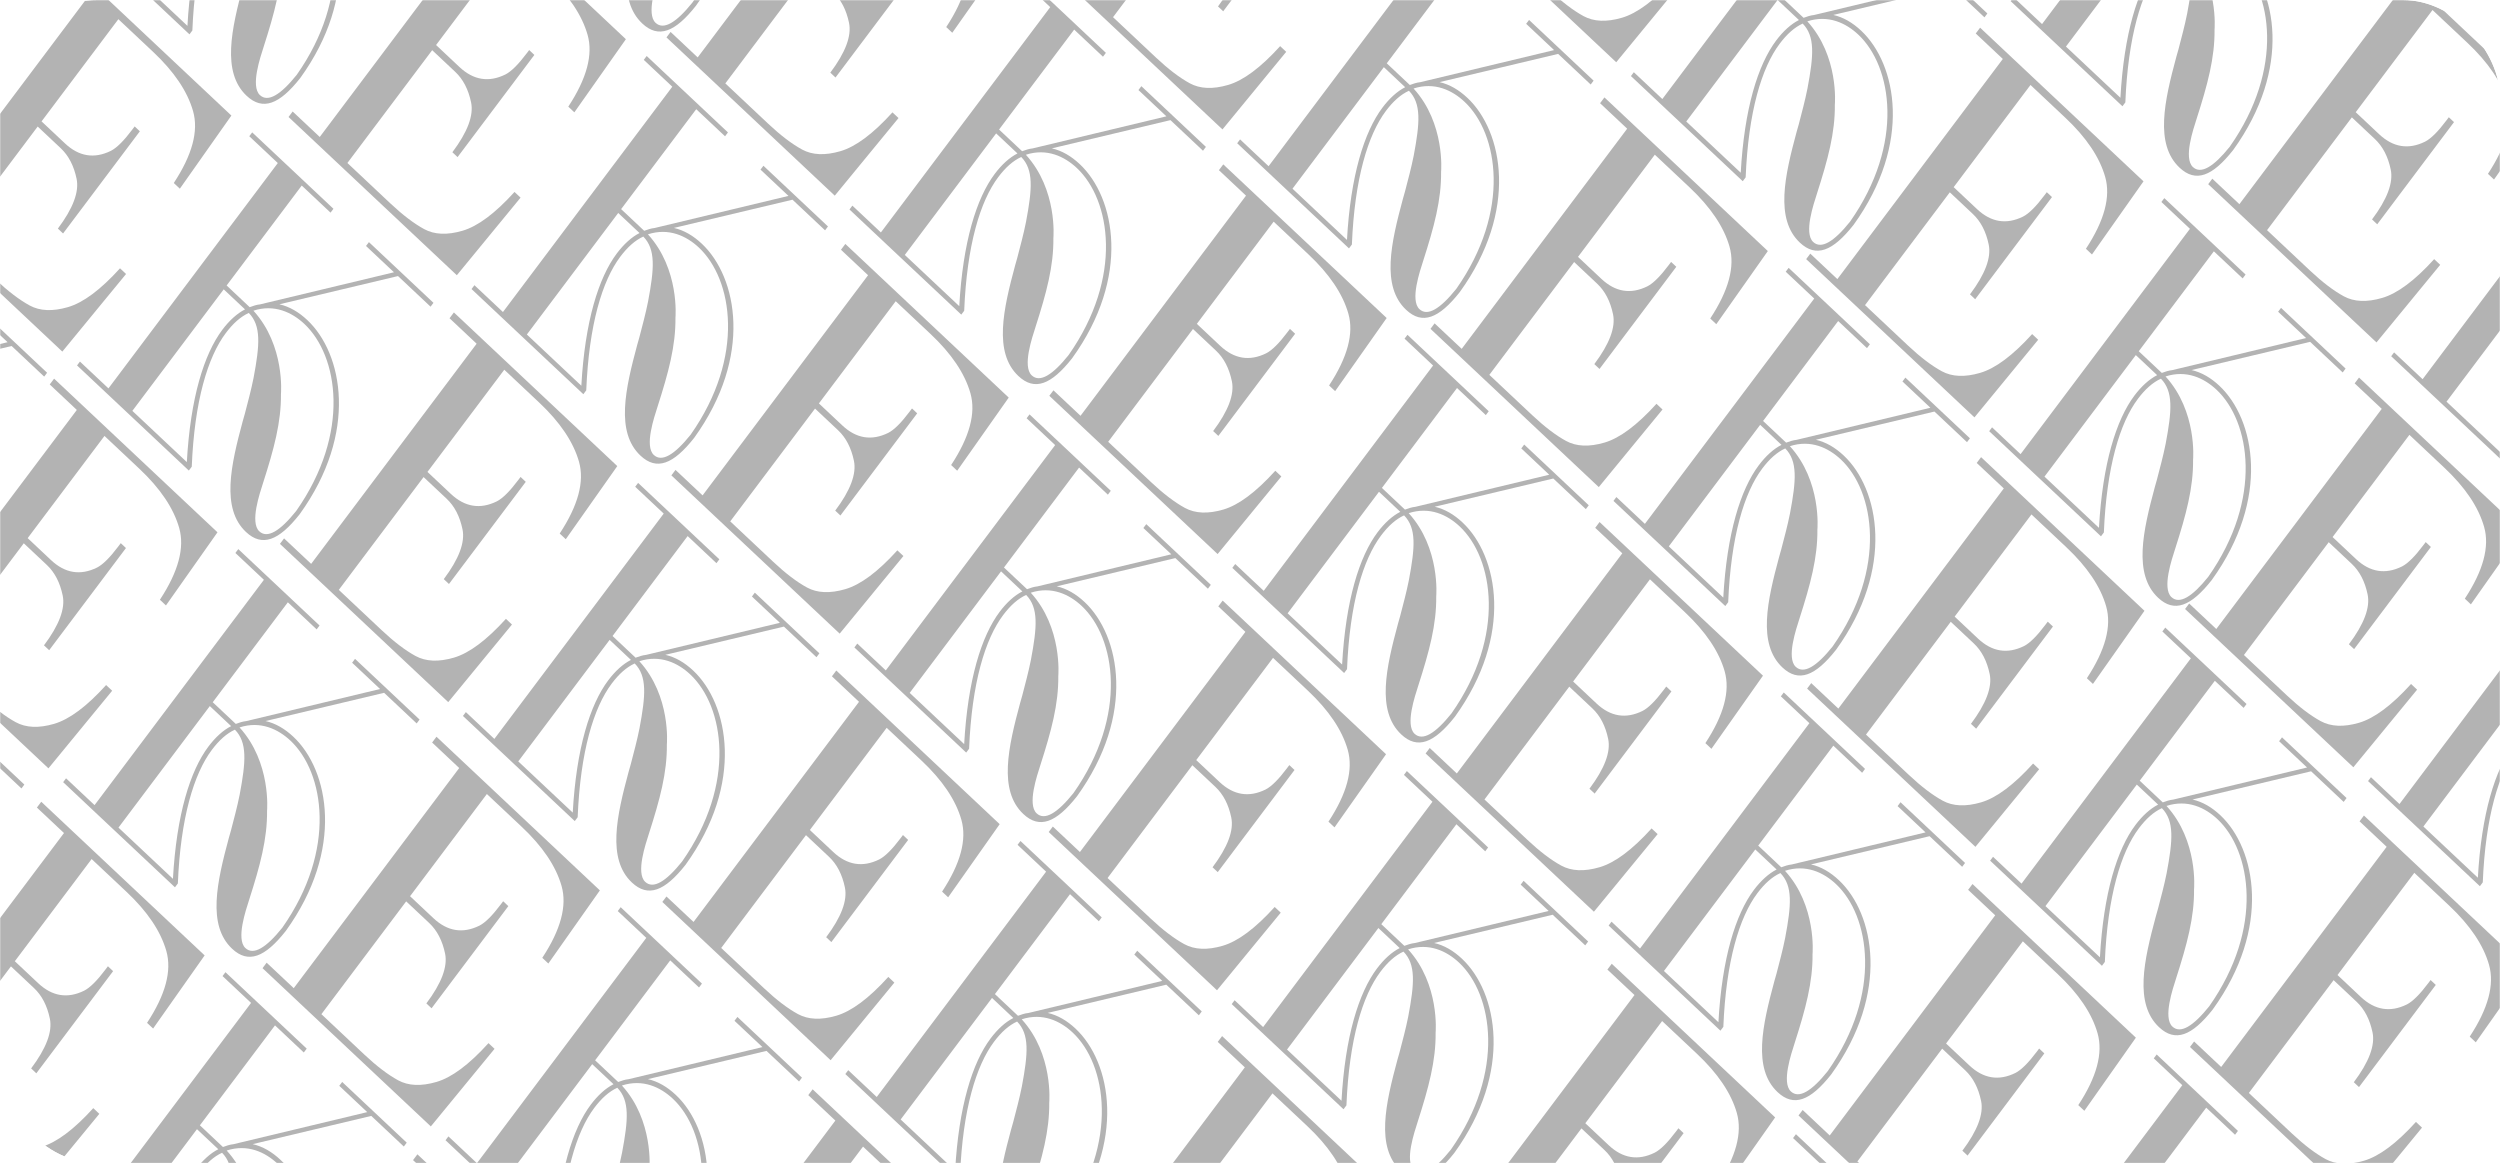 <svg width="1440" height="670" viewBox="0 0 1440 670" fill="none" xmlns="http://www.w3.org/2000/svg">
<g clip-path="url(#clip0_410_1075)">
<mask id="mask0_410_1075" style="mask-type:luminance" maskUnits="userSpaceOnUse" x="0" y="0" width="1440" height="670">
<path d="M1440 0H0V670H1440V0Z" fill="white"/>
</mask>
<g mask="url(#mask0_410_1075)">
<path d="M46.387 -43.014L62.819 -27.561L160.363 -157.345L143.931 -172.797L145.605 -175.026L192.415 -131.01L190.74 -128.781L174.145 -144.389L130.888 -86.831L144.167 -74.342C146.113 -75.046 148.058 -75.749 150.201 -75.961L227.27 -94.439L211.17 -109.58L212.845 -111.809L250.029 -76.845L248.354 -74.616L229.599 -92.254L161.288 -75.998C167.084 -74.666 172.408 -71.565 177.387 -66.884C197.8 -47.683 206.874 -2.079 172.955 44.933C160.898 60.217 151.335 63.897 142.036 55.155C127.594 41.577 133.357 16.574 140.175 -8.709L141.382 -12.955C143.158 -19.841 144.963 -26.384 146.4 -33.588C150.004 -52.701 150.85 -63.634 143.66 -71.024C138.901 -68.838 134.581 -64.978 130.397 -59.406C120.072 -45.666 112.335 -20.302 110.801 17.551L109.127 19.78L44.723 -40.785L46.398 -43.014H46.387ZM76.595 -14.605L107.965 14.893C110.023 -22.145 117.923 -47.359 128.389 -61.286C132.438 -66.672 136.893 -70.719 141.483 -73.059L129.201 -84.609L76.589 -14.611L76.595 -14.605ZM162.178 -24.442C162.365 -8.105 158.169 7.279 151.848 27.002C149.993 32.861 144.207 49.608 149.688 54.757C154.335 59.127 161.682 54.626 170.947 43.059C202.554 -2.004 195.116 -46.394 175.695 -64.655C168.556 -71.366 158.333 -76.228 146.322 -72.312C164.654 -52.222 162.184 -24.436 162.184 -24.436L162.178 -24.442Z" fill="black" fill-opacity="0.3"/>
<path d="M-171.303 2.82L-154.87 18.273L-57.326 -111.511L-73.758 -126.964L-72.084 -129.192L-25.274 -85.176L-26.949 -82.947L-43.545 -98.555L-86.802 -40.997L-73.522 -28.508C-71.576 -29.212 -69.631 -29.915 -67.488 -30.127L9.581 -48.605L-6.519 -63.746L-4.844 -65.975L32.34 -31.011L30.665 -28.782L11.91 -46.42L-56.402 -30.164C-50.605 -28.832 -45.282 -25.731 -40.302 -21.05C-19.889 -1.849 -10.816 43.755 -44.734 90.766C-56.791 106.051 -66.355 109.73 -75.653 100.989C-90.095 87.411 -84.332 62.408 -77.514 37.125L-76.307 32.879C-74.531 25.993 -72.727 19.45 -71.289 12.246C-67.685 -6.867 -66.839 -17.8 -74.029 -25.19C-78.788 -23.005 -83.108 -19.145 -87.292 -13.572C-97.617 0.168 -105.354 25.532 -106.888 63.385L-108.563 65.614L-172.966 5.049L-171.291 2.82H-171.303ZM-141.094 31.229L-109.724 60.727C-107.666 23.689 -99.766 -1.525 -89.3 -15.453C-85.251 -20.838 -80.796 -24.885 -76.206 -27.226L-88.488 -38.775L-141.1 31.223L-141.094 31.229ZM-55.511 21.392C-55.325 37.728 -59.52 53.113 -65.841 72.836C-67.697 78.695 -73.482 95.442 -68.001 100.591C-63.355 104.961 -56.007 100.46 -46.742 88.892C-15.135 43.83 -22.573 -0.56 -41.994 -18.821C-49.133 -25.532 -59.356 -30.395 -71.368 -26.479C-53.035 -6.388 -55.505 21.398 -55.505 21.398L-55.511 21.392Z" fill="black" fill-opacity="0.3"/>
<path d="M103.589 108.685L100.104 105.41C110.751 89.229 114.456 75.445 111.219 64.052C107.976 52.658 100.324 41.29 88.262 29.947L68.176 11.057L23.938 69.916L37.381 82.561C45.456 90.157 54.293 91.595 63.879 86.882C67.234 85.182 71.334 81.111 76.167 74.673L77.565 72.818L80.554 75.626L36.321 134.479L33.333 131.671C42.073 120.041 45.671 110.478 44.12 102.994C42.564 95.511 39.519 89.64 34.985 85.375L21.705 72.886L-27.135 137.865L-2.402 161.125C4.681 167.78 11.165 172.724 17.064 175.943C22.951 179.161 30.316 179.479 39.146 176.901C47.977 174.324 57.964 166.872 69.124 154.544L72.608 157.825L35.898 202.521L-61.037 111.368L-58.663 108.212L-43.059 122.886L52.252 -3.922L36.648 -18.596L39.158 -21.939L133.273 66.561L103.595 108.685H103.589Z" fill="black" fill-opacity="0.3"/>
<path d="M46.037 208.255L62.469 223.707L160.013 93.924L143.581 78.471L145.256 76.242L192.065 120.259L190.391 122.488L173.795 106.88L130.538 164.437L143.818 176.926C145.763 176.223 147.709 175.519 149.852 175.308L226.92 156.829L210.821 141.688L212.496 139.459L249.679 174.424L248.005 176.653L229.249 159.015L160.938 175.27C166.735 176.603 172.058 179.703 177.037 184.385C197.451 203.585 206.524 249.19 172.605 296.201C160.549 311.486 150.985 315.165 141.686 306.424C127.245 292.845 133.008 267.842 139.825 242.559L141.032 238.313C142.808 231.427 144.613 224.884 146.051 217.681C149.654 198.567 150.5 187.635 143.31 180.245C138.551 182.43 134.231 186.29 130.047 191.862C119.722 205.603 111.985 230.967 110.452 268.82L108.777 271.049L44.373 210.484L46.048 208.255H46.037ZM76.245 236.663L107.615 266.161C109.674 229.124 117.574 203.909 128.04 189.982C132.089 184.597 136.543 180.55 141.134 178.209L128.852 166.66L76.24 236.657L76.245 236.663ZM161.829 226.827C162.015 243.163 157.82 258.547 151.498 278.271C149.643 284.129 143.857 300.877 149.338 306.025C153.985 310.396 161.333 305.895 170.598 294.327C202.204 249.265 194.767 204.874 175.346 186.614C168.207 179.902 157.983 175.04 145.972 178.956C164.304 199.047 161.835 226.833 161.835 226.833L161.829 226.827Z" fill="black" fill-opacity="0.3"/>
<path d="M-176.519 248.535L-160.086 263.988L-62.542 134.204L-78.975 118.751L-77.3 116.522L-30.49 160.539L-32.165 162.768L-48.761 147.16L-92.018 204.718L-78.738 217.207C-76.792 216.503 -74.847 215.8 -72.704 215.588L4.365 197.11L-11.735 181.968L-10.06 179.74L27.124 214.704L25.449 216.933L6.694 199.295L-61.618 215.551C-55.821 216.883 -50.498 219.983 -45.518 224.665C-25.105 243.866 -16.032 289.47 -49.95 336.481C-62.007 351.766 -71.57 355.445 -80.869 346.704C-95.311 333.126 -89.548 308.123 -82.73 282.839L-81.523 278.594C-79.747 271.708 -77.943 265.164 -76.505 257.961C-72.901 238.848 -72.055 227.915 -79.245 220.525C-84.005 222.71 -88.324 226.57 -92.508 232.143C-102.833 245.883 -110.57 271.247 -112.104 309.1L-113.779 311.329L-178.182 250.764L-176.507 248.535H-176.519ZM-146.31 276.944L-114.94 306.442C-112.882 269.404 -104.982 244.19 -94.516 230.262C-90.467 224.877 -86.012 220.83 -81.422 218.489L-93.704 206.94L-146.316 276.937L-146.31 276.944ZM-60.721 267.107C-60.535 283.443 -64.731 298.828 -71.052 318.551C-72.907 324.41 -78.693 341.157 -73.212 346.306C-68.565 350.676 -61.217 346.175 -51.952 334.607C-20.346 289.545 -27.784 245.155 -47.204 226.894C-54.343 220.183 -64.567 215.32 -76.578 219.236C-58.245 239.327 -60.715 267.113 -60.715 267.113L-60.721 267.107Z" fill="black" fill-opacity="0.3"/>
<path d="M548.514 18.864L545.029 15.59C555.676 -0.591 559.381 -14.375 556.144 -25.768C552.901 -37.162 545.249 -48.53 533.187 -59.874L513.101 -78.763L468.863 -19.904L482.306 -7.259C490.381 0.336 499.218 1.775 508.804 -2.938C512.159 -4.638 516.259 -8.71 521.091 -15.147L522.49 -17.003L525.479 -14.195L481.246 44.658L478.257 41.85C486.998 30.221 490.596 20.658 489.045 13.174C487.489 5.691 484.443 -0.18 479.91 -4.445L466.63 -16.934L417.79 48.045L442.523 71.305C449.606 77.96 456.09 82.903 461.989 86.122C467.876 89.341 475.241 89.659 484.071 87.081C492.902 84.504 502.889 77.051 514.048 64.724L517.533 68.005L480.823 112.7L383.888 21.548L386.262 18.391L401.865 33.066L497.176 -93.742L481.573 -108.417L484.083 -111.76L578.198 -23.259L548.52 18.864H548.514Z" fill="black" fill-opacity="0.3"/>
<path d="M490.962 118.435L507.394 133.887L604.938 4.103L588.506 -11.349L590.181 -13.578L636.991 30.439L635.316 32.667L618.72 17.059L575.463 74.617L588.743 87.106C590.689 86.403 592.634 85.699 594.777 85.487L671.846 67.009L655.746 51.868L657.421 49.639L694.605 84.603L692.93 86.832L674.174 69.194L605.863 85.45C611.66 86.782 616.983 89.883 621.963 94.565C642.376 113.765 651.449 159.37 617.53 206.381C605.474 221.665 595.91 225.345 586.612 216.604C572.17 203.025 577.933 178.022 584.751 152.739L585.957 148.493C587.734 141.607 589.538 135.064 590.976 127.86C594.58 108.747 595.425 97.815 588.236 90.425C583.476 92.61 579.157 96.47 574.973 102.042C564.648 115.782 556.911 141.146 555.377 179L553.702 181.228L489.299 120.663L490.974 118.435H490.962ZM521.171 146.843L552.541 176.341C554.599 139.304 562.499 114.089 572.965 100.162C577.014 94.776 581.469 90.73 586.059 88.389L573.777 76.84L521.165 146.837L521.171 146.843ZM606.754 137.006C606.94 153.343 602.745 168.727 596.424 188.45C594.568 194.309 588.783 211.056 594.264 216.205C598.91 220.576 606.258 216.074 615.523 204.507C647.13 159.444 639.692 115.054 620.271 96.794C613.132 90.082 602.908 85.22 590.897 89.136C609.23 109.227 606.76 137.012 606.76 137.012L606.754 137.006Z" fill="black" fill-opacity="0.3"/>
<path d="M769.034 225.301L765.549 222.026C776.196 205.845 779.9 192.061 776.664 180.668C773.421 169.275 765.769 157.906 753.707 146.563L733.621 127.674L689.383 186.533L702.826 199.178C710.901 206.773 719.738 208.211 729.324 203.498C732.679 201.799 736.779 197.727 741.612 191.289L743.01 189.434L745.999 192.242L701.766 251.095L698.777 248.287C707.518 236.657 711.116 227.094 709.565 219.611C708.008 212.127 704.963 206.256 700.43 201.992L687.15 189.503L638.31 254.482L663.043 277.741C670.125 284.397 676.61 289.34 682.509 292.559C688.396 295.778 695.761 296.095 704.591 293.518C713.422 290.94 723.409 283.488 734.568 271.161L738.053 274.442L701.343 319.137L604.408 227.985L606.782 224.828L622.386 239.502L717.696 112.694L702.093 98.02L704.603 94.677L798.718 183.177L769.04 225.301H769.034Z" fill="black" fill-opacity="0.3"/>
<path d="M711.476 324.865L727.909 340.318L825.453 210.534L809.02 195.081L810.695 192.853L857.505 236.869L855.83 239.098L839.234 223.49L795.977 281.048L809.257 293.537C811.203 292.833 813.148 292.13 815.291 291.918L892.36 273.44L876.26 258.298L877.935 256.07L915.119 291.034L913.444 293.263L894.689 275.625L826.377 291.881C832.174 293.213 837.498 296.314 842.477 300.995C862.89 320.196 871.963 365.8 838.045 412.811C825.988 428.096 816.424 431.775 807.126 423.034C792.684 409.456 798.447 384.453 805.265 359.17L806.472 354.923C808.248 348.038 810.052 341.494 811.49 334.291C815.094 315.178 815.94 304.245 808.75 296.855C803.99 299.04 799.671 302.9 795.487 308.473C785.162 322.213 777.425 347.577 775.891 385.43L774.216 387.659L709.813 327.094L711.488 324.865H711.476ZM741.685 353.274L773.055 382.772C775.113 345.734 783.013 320.52 793.479 306.592C797.528 301.207 801.983 297.16 806.573 294.819L794.291 283.27L741.679 353.267L741.685 353.274ZM827.268 343.443C827.454 359.78 823.259 375.164 816.938 394.887C815.082 400.746 809.297 417.493 814.778 422.642C819.424 427.012 826.772 422.511 836.037 410.944C867.644 365.881 860.206 321.491 840.785 303.23C833.646 296.519 823.423 291.657 811.411 295.573C829.744 315.663 827.274 343.449 827.274 343.449L827.268 343.443Z" fill="black" fill-opacity="0.3"/>
<path d="M330.825 64.7L327.34 61.425C337.987 45.244 341.692 31.46 338.455 20.067C335.212 8.673 327.56 -2.695 315.498 -14.039L295.412 -32.928L251.174 25.931L264.617 38.576C272.692 46.172 281.529 47.61 291.115 42.897C294.47 41.197 298.57 37.125 303.403 30.688L304.801 28.832L307.79 31.64L263.557 90.493L260.568 87.685C269.309 76.055 272.907 66.493 271.356 59.009C269.8 51.526 266.754 45.655 262.221 41.39L248.941 28.901L200.101 93.88L224.834 117.14C231.917 123.795 238.401 128.739 244.3 131.957C250.187 135.176 257.552 135.494 266.382 132.916C275.213 130.339 285.2 122.886 296.359 110.559L299.844 113.84L263.134 158.535L166.199 67.383L168.573 64.226L184.176 78.901L279.487 -47.907L263.884 -62.581L266.394 -65.925L360.509 22.576L330.831 64.7H330.825Z" fill="black" fill-opacity="0.3"/>
<path d="M273.267 164.27L289.7 179.722L387.244 49.938L370.812 34.486L372.486 32.257L419.296 76.274L417.621 78.502L401.025 62.894L357.768 120.452L371.048 132.941C372.994 132.238 374.939 131.534 377.082 131.322L454.151 112.844L438.051 97.703L439.726 95.474L476.91 130.438L475.235 132.667L456.48 115.03L388.168 131.285C393.965 132.617 399.289 135.718 404.268 140.4C424.681 159.6 433.754 205.204 399.836 252.216C387.779 267.5 378.216 271.18 368.917 262.439C354.475 248.86 360.238 223.857 367.056 198.574L368.263 194.328C370.039 187.442 371.843 180.899 373.281 173.696C376.885 154.582 377.731 143.65 370.541 136.26C365.781 138.445 361.462 142.305 357.278 147.877C346.953 161.617 339.216 186.981 337.682 224.835L336.007 227.063L271.604 166.498L273.279 164.27H273.267ZM303.481 192.678L334.851 222.176C336.91 185.139 344.81 159.924 355.276 145.997C359.325 140.611 363.78 136.565 368.37 134.224L356.088 122.675L303.476 192.672L303.481 192.678ZM389.065 182.841C389.251 199.178 385.056 214.562 378.734 234.285C376.879 240.144 371.093 256.891 376.575 262.04C381.221 266.411 388.569 261.909 397.834 250.342C429.441 205.279 422.003 160.889 402.582 142.629C395.443 135.917 385.219 131.055 373.208 134.971C391.541 155.062 389.071 182.848 389.071 182.848L389.065 182.841Z" fill="black" fill-opacity="0.3"/>
<path d="M551.339 271.136L547.854 267.861C558.501 251.68 562.206 237.896 558.969 226.503C555.727 215.11 548.074 203.741 536.012 192.398L515.926 173.509L471.688 232.368L485.131 245.012C493.206 252.608 502.043 254.046 511.629 249.333C514.984 247.634 519.084 243.562 523.917 237.124L525.315 235.269L528.304 238.077L484.071 296.93L481.083 294.122C489.823 282.492 493.421 272.929 491.87 265.446C490.314 257.962 487.269 252.091 482.735 247.826L469.455 235.338L420.615 300.317L445.348 323.576C452.431 330.232 458.916 335.175 464.814 338.394C470.701 341.612 478.066 341.93 486.896 339.353C495.727 336.775 505.714 329.323 516.873 316.996L520.359 320.277L483.648 364.972L386.713 273.819L389.087 270.663L404.691 285.337L500.002 158.529L484.398 143.855L486.908 140.512L581.023 229.012L551.345 271.136H551.339Z" fill="black" fill-opacity="0.3"/>
<path d="M493.788 370.699L510.22 386.152L607.764 256.368L591.331 240.915L593.006 238.687L639.816 282.703L638.141 284.932L621.545 269.324L578.288 326.882L591.568 339.371C593.514 338.667 595.459 337.964 597.602 337.752L674.671 319.274L658.571 304.133L660.246 301.904L697.43 336.868L695.755 339.097L677 321.459L608.688 337.715C614.485 339.047 619.809 342.148 624.788 346.829C645.201 366.03 654.274 411.634 620.356 458.645C608.299 473.93 598.736 477.609 589.437 468.868C574.995 455.29 580.758 430.287 587.576 405.004L588.783 400.758C590.559 393.872 592.363 387.328 593.801 380.125C597.405 361.012 598.251 350.079 591.061 342.689C586.301 344.874 581.982 348.734 577.798 354.307C567.473 368.047 559.736 393.411 558.202 431.264L556.527 433.493L492.124 372.928L493.799 370.699H493.788ZM523.996 399.108L555.366 428.606C557.424 391.568 565.324 366.354 575.79 352.426C579.839 347.041 584.294 342.994 588.884 340.653L576.602 329.104L523.99 399.101L523.996 399.108ZM609.579 389.277C609.766 405.614 605.57 420.998 599.249 440.721C597.393 446.58 591.608 463.327 597.089 468.476C601.735 472.847 609.083 468.345 618.348 456.778C649.955 411.715 642.517 367.325 623.096 349.064C615.957 342.353 605.734 337.491 593.722 341.407C612.055 361.497 609.585 389.283 609.585 389.283L609.579 389.277Z" fill="black" fill-opacity="0.3"/>
<path d="M768.679 476.564L765.194 473.289C775.84 457.108 779.545 443.324 776.308 431.931C773.066 420.537 765.414 409.169 753.352 397.826L733.266 378.936L689.028 437.796L702.471 450.44C710.546 458.036 719.382 459.474 728.969 454.761C732.324 453.061 736.424 448.99 741.256 442.552L742.655 440.697L745.643 443.505L701.411 502.357L698.422 499.55C707.163 487.92 710.76 478.357 709.21 470.873C707.653 463.39 704.608 457.519 700.074 453.254L686.794 440.765L637.955 505.744L662.688 529.004C669.77 535.66 676.255 540.603 682.154 543.822C688.041 547.04 695.405 547.358 704.236 544.78C713.067 542.203 723.053 534.751 734.213 522.423L737.698 525.704L700.988 570.4L604.053 479.247L606.427 476.091L622.03 490.765L717.341 363.957L701.738 349.283L704.247 345.939L798.363 434.44L768.684 476.564H768.679Z" fill="black" fill-opacity="0.3"/>
<path d="M711.127 576.134L727.559 591.586L825.103 461.803L808.671 446.35L810.346 444.121L857.155 488.138L855.48 490.367L838.885 474.758L795.628 532.316L808.908 544.805C810.853 544.102 812.799 543.398 814.942 543.187L892.01 524.708L875.911 509.567L877.586 507.338L914.769 542.303L913.095 544.531L894.339 526.894L826.028 543.149C831.825 544.482 837.148 547.582 842.127 552.264C862.541 571.464 871.614 617.069 837.695 664.08C825.639 679.365 816.075 683.044 806.776 674.303C792.335 660.724 798.098 635.721 804.915 610.438L806.122 606.192C807.898 599.306 809.703 592.763 811.141 585.56C814.744 566.446 815.59 555.514 808.4 548.124C803.641 550.309 799.321 554.169 795.137 559.741C784.812 573.482 777.075 598.846 775.542 636.699L773.867 638.928L709.463 578.363L711.138 576.134H711.127ZM741.335 604.542L772.705 634.04C774.763 597.003 782.664 571.788 793.13 557.861C797.179 552.476 801.633 548.429 806.224 546.088L793.942 534.539L741.33 604.536L741.335 604.542ZM826.919 594.706C827.105 611.042 822.909 626.426 816.588 646.15C814.733 652.008 808.947 668.756 814.428 673.904C819.075 678.275 826.423 673.774 835.688 662.206C867.294 617.143 859.856 572.753 840.436 554.493C833.297 547.781 823.073 542.919 811.062 546.835C829.394 566.926 826.924 594.712 826.924 594.712L826.919 594.706Z" fill="black" fill-opacity="0.3"/>
<path d="M325.874 310.589L322.389 307.314C333.036 291.133 336.74 277.35 333.504 265.956C330.261 254.563 322.609 243.195 310.547 231.851L290.461 212.962L246.223 271.821L259.666 284.466C267.741 292.061 276.578 293.499 286.164 288.786C289.519 287.087 293.619 283.015 298.451 276.578L299.85 274.722L302.838 277.53L258.606 336.383L255.617 333.575C264.358 321.945 267.955 312.382 266.405 304.899C264.848 297.415 261.803 291.544 257.269 287.28L243.99 274.791L195.15 339.77L219.883 363.029C226.965 369.685 233.45 374.628 239.349 377.847C245.236 381.066 252.6 381.383 261.431 378.806C270.262 376.228 280.249 368.776 291.408 356.449L294.893 359.73L258.183 404.425L161.248 313.273L163.622 310.116L179.225 324.79L274.536 197.983L258.933 183.308L261.442 179.965L355.558 268.465L325.88 310.589H325.874Z" fill="black" fill-opacity="0.3"/>
<path d="M268.322 410.159L284.754 425.612L382.298 295.828L365.866 280.375L367.541 278.146L414.35 322.163L412.676 324.392L396.08 308.784L352.823 366.342L366.103 378.831C368.048 378.127 369.994 377.424 372.137 377.212L449.205 358.734L433.106 343.592L434.781 341.364L471.964 376.328L470.29 378.557L451.534 360.919L383.223 377.175C389.02 378.507 394.343 381.607 399.322 386.289C419.736 405.49 428.809 451.094 394.89 498.105C382.834 513.39 373.27 517.069 363.971 508.328C349.53 494.75 355.293 469.747 362.11 444.464L363.317 440.217C365.093 433.332 366.898 426.788 368.336 419.585C371.939 400.472 372.785 389.539 365.595 382.149C360.836 384.334 356.516 388.194 352.332 393.767C342.007 407.507 334.27 432.871 332.737 470.724L331.062 472.953L266.658 412.388L268.333 410.159H268.322ZM298.53 438.568L329.9 468.066C331.958 431.028 339.859 405.814 350.325 391.886C354.374 386.501 358.828 382.454 363.419 380.113L351.137 368.564L298.525 438.561L298.53 438.568ZM384.114 428.731C384.3 445.067 380.104 460.452 373.783 480.175C371.928 486.034 366.142 502.781 371.623 507.93C376.27 512.3 383.618 507.799 392.883 496.231C424.489 451.169 417.051 406.778 397.631 388.518C390.492 381.807 380.268 376.944 368.257 380.86C386.589 400.951 384.12 428.737 384.12 428.737L384.114 428.731Z" fill="black" fill-opacity="0.3"/>
<path d="M546.129 516.845L542.644 513.57C553.291 497.389 556.996 483.605 553.759 472.212C550.516 460.819 542.864 449.45 530.802 438.107L510.716 419.218L466.478 478.077L479.921 490.721C487.996 498.317 496.833 499.755 506.419 495.042C509.774 493.343 513.874 489.271 518.706 482.833L520.105 480.978L523.094 483.786L478.861 542.639L475.872 539.831C484.613 528.201 488.211 518.638 486.66 511.155C485.104 503.671 482.058 497.8 477.525 493.536L464.245 481.047L415.405 546.026L440.138 569.285C447.221 575.941 453.705 580.884 459.604 584.103C465.491 587.322 472.856 587.639 481.686 585.062C490.517 582.484 500.504 575.032 511.663 562.705L515.148 565.986L478.438 610.681L381.503 519.528L383.877 516.372L399.48 531.046L494.791 404.238L479.188 389.564L481.698 386.221L575.813 474.721L546.135 516.845H546.129Z" fill="black" fill-opacity="0.3"/>
<path d="M488.571 616.415L505.004 631.868L602.548 502.084L586.115 486.631L587.79 484.402L634.6 528.419L632.925 530.648L616.329 515.04L573.072 572.598L586.352 585.087C588.298 584.383 590.243 583.68 592.386 583.468L669.455 564.99L653.355 549.848L655.03 547.62L692.214 582.584L690.539 584.813L671.784 567.175L603.472 583.431C609.269 584.763 614.593 587.863 619.572 592.545C639.985 611.746 649.058 657.35 615.139 704.361C603.083 719.646 593.52 723.325 584.221 714.584C569.779 701.006 575.542 676.003 582.36 650.72L583.567 646.473C585.343 639.588 587.147 633.044 588.585 625.841C592.189 606.728 593.035 595.795 585.845 588.405C581.085 590.59 576.766 594.45 572.582 600.023C562.257 613.763 554.52 639.127 552.986 676.98L551.311 679.209L486.908 618.644L488.583 616.415H488.571ZM518.785 644.824L550.155 674.322C552.214 637.284 560.114 612.07 570.58 598.142C574.629 592.757 579.083 588.71 583.674 586.369L571.392 574.82L518.78 644.817L518.785 644.824ZM604.369 634.987C604.555 651.323 600.36 666.707 594.038 686.431C592.183 692.289 586.397 709.037 591.878 714.186C596.525 718.556 603.873 714.055 613.138 702.487C644.744 657.425 637.307 613.034 617.886 594.774C610.747 588.063 600.523 583.2 588.512 587.116C606.844 607.207 604.375 634.993 604.375 634.993L604.369 634.987Z" fill="black" fill-opacity="0.3"/>
<path d="M274.3 -84.64L290.732 -69.187L388.276 -198.971L371.844 -214.424L373.518 -216.652L420.328 -172.636L418.653 -170.407L402.057 -186.015L358.8 -128.457L372.08 -115.968C374.026 -116.672 375.971 -117.375 378.114 -117.587L455.183 -136.065L439.083 -151.206L440.758 -153.435L477.942 -118.471L476.267 -116.242L457.512 -133.88L389.2 -117.624C394.997 -116.292 400.321 -113.191 405.3 -108.51C425.713 -89.309 434.786 -43.705 400.868 3.306C388.811 18.591 379.248 22.27 369.949 13.529C355.507 -0.049 361.27 -25.052 368.088 -50.335L369.295 -54.581C371.071 -61.467 372.875 -68.01 374.313 -75.214C377.917 -94.327 378.763 -105.26 371.573 -112.65C366.814 -110.465 362.494 -106.604 358.31 -101.032C347.985 -87.292 340.248 -61.928 338.714 -24.075L337.039 -21.846L272.636 -82.411L274.311 -84.64H274.3ZM304.508 -56.231L335.878 -26.733C337.936 -63.771 345.836 -88.985 356.302 -102.913C360.351 -108.298 364.806 -112.345 369.396 -114.686L357.114 -126.234L304.502 -56.237L304.508 -56.231ZM390.091 -66.068C390.277 -49.731 386.082 -34.347 379.761 -14.624C377.905 -8.765 372.12 7.982 377.601 13.131C382.247 17.501 389.595 13 398.86 1.432C430.467 -43.63 423.029 -88.02 403.608 -106.281C396.469 -112.992 386.246 -117.854 374.234 -113.938C392.567 -93.848 390.097 -66.062 390.097 -66.062L390.091 -66.068Z" fill="black" fill-opacity="0.3"/>
<path d="M1384.51 -49.059L1400.94 -33.607L1498.49 -163.391L1482.06 -178.843L1483.73 -181.072L1530.54 -137.056L1528.87 -134.827L1512.27 -150.435L1469.01 -92.877L1482.29 -80.388C1484.24 -81.091 1486.18 -81.795 1488.33 -82.007L1565.4 -100.485L1549.3 -115.626L1550.97 -117.855L1588.15 -82.891L1586.48 -80.662L1567.72 -98.3L1499.41 -82.044C1505.21 -80.712 1510.53 -77.611 1515.51 -72.93C1535.93 -53.729 1545 -8.125 1511.08 38.887C1499.02 54.171 1489.46 57.851 1480.16 49.109C1465.72 35.531 1471.48 10.528 1478.3 -14.755L1479.51 -19.001C1481.28 -25.887 1483.09 -32.43 1484.53 -39.634C1488.13 -58.747 1488.98 -69.68 1481.79 -77.07C1477.03 -74.884 1472.71 -71.024 1468.52 -65.452C1458.2 -51.712 1450.46 -26.348 1448.93 11.505L1447.25 13.734L1382.85 -46.831L1384.52 -49.059H1384.51ZM1414.72 -20.651L1446.09 8.847C1448.15 -28.191 1456.05 -53.405 1466.51 -67.332C1470.56 -72.718 1475.02 -76.764 1479.61 -79.105L1467.33 -90.654L1414.71 -20.657L1414.72 -20.651ZM1500.3 -30.488C1500.49 -14.151 1496.29 1.233 1489.97 20.956C1488.12 26.815 1482.33 43.562 1487.81 48.711C1492.46 53.082 1499.81 48.58 1509.07 37.013C1540.68 -8.05 1533.24 -52.44 1513.82 -70.701C1506.68 -77.412 1496.46 -82.274 1484.45 -78.358C1502.78 -58.268 1500.31 -30.482 1500.31 -30.482L1500.3 -30.488Z" fill="black" fill-opacity="0.3"/>
<path d="M1423.22 348.106L1419.74 344.831C1430.39 328.65 1434.09 314.866 1430.85 303.473C1427.61 292.08 1419.96 280.711 1407.9 269.368L1387.81 250.478L1343.57 309.338L1357.02 321.982C1365.09 329.578 1373.93 331.016 1383.51 326.303C1386.87 324.603 1390.97 320.532 1395.8 314.094L1397.2 312.239L1400.19 315.047L1355.96 373.899L1352.97 371.092C1361.71 359.462 1365.31 349.899 1363.75 342.415C1362.2 334.932 1359.15 329.061 1354.62 324.796L1341.34 312.307L1292.5 377.286L1317.23 400.546C1324.32 407.202 1330.8 412.145 1336.7 415.364C1342.59 418.582 1349.95 418.9 1358.78 416.322C1367.61 413.745 1377.6 406.292 1388.76 393.965L1392.24 397.246L1355.53 441.942L1258.6 350.789L1260.97 347.633L1276.58 362.307L1371.89 235.499L1356.28 220.825L1358.79 217.481L1452.91 305.982L1423.23 348.106H1423.22Z" fill="black" fill-opacity="0.3"/>
<path d="M1365.67 447.67L1382.1 463.122L1479.64 333.339L1463.21 317.886L1464.89 315.657L1511.69 359.674L1510.02 361.903L1493.42 346.295L1450.17 403.852L1463.45 416.341C1465.39 415.638 1467.34 414.934 1469.48 414.723L1546.55 396.244L1530.45 381.103L1532.13 378.874L1569.31 413.839L1567.63 416.067L1548.88 398.43L1480.57 414.685C1486.36 416.018 1491.69 419.118 1496.67 423.8C1517.08 443.001 1526.15 488.605 1492.23 535.616C1480.18 550.9 1470.61 554.58 1461.32 545.839C1446.87 532.26 1452.64 507.257 1459.45 481.974L1460.66 477.728C1462.44 470.842 1464.24 464.299 1465.68 457.096C1469.28 437.982 1470.13 427.05 1462.94 419.66C1458.18 421.845 1453.86 425.705 1449.68 431.277C1439.35 445.018 1431.61 470.382 1430.08 508.235L1428.41 510.464L1364 449.899L1365.68 447.67H1365.67ZM1395.88 476.078L1427.25 505.576C1429.31 468.539 1437.21 443.324 1447.67 429.397C1451.72 424.012 1456.18 419.965 1460.77 417.624L1448.49 406.075L1395.87 476.072L1395.88 476.078ZM1481.46 466.248C1481.65 482.584 1477.45 497.968 1471.13 517.692C1469.28 523.55 1463.49 540.298 1468.97 545.447C1473.62 549.817 1480.97 545.316 1490.23 533.748C1521.84 488.686 1514.4 444.295 1494.98 426.035C1487.84 419.324 1477.62 414.461 1465.61 418.377C1483.94 438.468 1481.47 466.254 1481.47 466.254L1481.46 466.248Z" fill="black" fill-opacity="0.3"/>
<path d="M1205.53 393.941L1202.04 390.666C1212.69 374.485 1216.4 360.701 1213.16 349.308C1209.92 337.914 1202.26 326.546 1190.2 315.202L1170.12 296.313L1125.88 355.172L1139.32 367.817C1147.4 375.413 1156.23 376.851 1165.82 372.138C1169.17 370.438 1173.27 366.366 1178.11 359.929L1179.51 358.074L1182.49 360.882L1138.26 419.734L1135.27 416.927C1144.01 405.297 1147.61 395.734 1146.06 388.25C1144.5 380.767 1141.46 374.896 1136.92 370.631L1123.64 358.142L1074.81 423.121L1099.54 446.381C1106.62 453.036 1113.11 457.98 1119 461.198C1124.89 464.417 1132.26 464.735 1141.09 462.157C1149.92 459.58 1159.9 452.127 1171.06 439.8L1174.55 443.081L1137.84 487.777L1040.9 396.624L1043.28 393.468L1058.88 408.142L1154.19 281.334L1138.59 266.66L1141.1 263.316L1235.21 351.817L1205.53 393.941H1205.53Z" fill="black" fill-opacity="0.3"/>
<path d="M1147.98 493.505L1164.41 508.958L1261.95 379.174L1245.52 363.721L1247.2 361.492L1294.01 405.509L1292.33 407.738L1275.74 392.13L1232.48 449.687L1245.76 462.176C1247.7 461.473 1249.65 460.77 1251.79 460.558L1328.86 442.079L1312.76 426.938L1314.44 424.709L1351.62 459.674L1349.95 461.903L1331.19 444.265L1262.88 460.52C1268.68 461.853 1274 464.953 1278.98 469.635C1299.39 488.835 1308.46 534.44 1274.55 581.451C1262.49 596.736 1252.93 600.415 1243.63 591.674C1229.19 578.095 1234.95 553.092 1241.77 527.809L1242.97 523.563C1244.75 516.678 1246.55 510.134 1247.99 502.931C1251.59 483.817 1252.44 472.885 1245.25 465.495C1240.49 467.68 1236.17 471.54 1231.99 477.112C1221.66 490.853 1213.93 516.217 1212.39 554.07L1210.72 556.299L1146.31 495.734L1147.99 493.505H1147.98ZM1178.19 521.913L1209.56 551.411C1211.61 514.374 1219.51 489.159 1229.98 475.232C1234.03 469.847 1238.48 465.8 1243.07 463.459L1230.79 451.91L1178.18 521.907L1178.19 521.913ZM1263.77 512.083C1263.96 528.419 1259.76 543.803 1253.44 563.527C1251.58 569.385 1245.8 586.133 1251.28 591.282C1255.93 595.652 1263.27 591.151 1272.54 579.583C1304.14 534.521 1296.71 490.131 1277.29 471.87C1270.15 465.159 1259.92 460.296 1247.91 464.212C1266.24 484.303 1263.78 512.089 1263.78 512.089L1263.77 512.083Z" fill="black" fill-opacity="0.3"/>
<path d="M1426.05 600.37L1422.56 597.096C1433.21 580.915 1436.92 567.131 1433.68 555.737C1430.44 544.344 1422.78 532.976 1410.72 521.632L1390.64 502.743L1346.4 561.602L1359.84 574.247C1367.92 581.842 1376.75 583.28 1386.34 578.567C1389.69 576.868 1393.79 572.796 1398.63 566.359L1400.03 564.503L1403.01 567.311L1358.78 626.164L1355.79 623.356C1364.53 611.726 1368.13 602.163 1366.58 594.68C1365.02 587.197 1361.98 581.326 1357.44 577.061L1344.16 564.572L1295.33 629.551L1320.06 652.811C1327.14 659.466 1333.63 664.409 1339.52 667.628C1345.41 670.847 1352.78 671.164 1361.61 668.587C1370.44 666.009 1380.42 658.557 1391.58 646.23L1395.07 649.511L1358.36 694.206L1261.42 603.054L1263.8 599.897L1279.4 614.572L1374.71 487.764L1359.11 473.089L1361.62 469.746L1455.73 558.246L1426.05 600.37H1426.05Z" fill="black" fill-opacity="0.3"/>
<path d="M1368.49 699.94L1384.92 715.393L1482.47 585.609L1466.04 570.156L1467.71 567.928L1514.52 611.944L1512.85 614.173L1496.25 598.565L1452.99 656.123L1466.27 668.612C1468.22 667.908 1470.16 667.205 1472.31 666.993L1549.37 648.515L1533.28 633.374L1534.95 631.145L1572.13 666.109L1570.46 668.338L1551.7 650.7L1483.39 666.956C1489.19 668.288 1494.51 671.389 1499.49 676.071C1519.91 695.271 1528.98 740.875 1495.06 787.887C1483 803.171 1473.44 806.851 1464.14 798.109C1449.7 784.531 1455.46 759.528 1462.28 734.245L1463.49 729.999C1465.26 723.113 1467.07 716.57 1468.51 709.366C1472.11 690.253 1472.95 679.321 1465.76 671.93C1461.01 674.116 1456.69 677.976 1452.5 683.548C1442.18 697.288 1434.44 722.652 1432.91 760.505L1431.23 762.734L1366.83 702.169L1368.5 699.94H1368.49ZM1398.7 728.349L1430.07 757.847C1432.13 720.81 1440.03 695.595 1450.49 681.668C1454.54 676.282 1459 672.235 1463.59 669.895L1451.31 658.346L1398.69 728.343L1398.7 728.349ZM1484.28 718.512C1484.47 734.849 1480.27 750.233 1473.95 769.956C1472.1 775.815 1466.31 792.562 1471.79 797.711C1476.44 802.081 1483.79 797.58 1493.05 786.013C1524.66 740.95 1517.22 696.56 1497.8 678.299C1490.66 671.588 1480.44 666.726 1468.43 670.642C1486.76 690.732 1484.29 718.518 1484.29 718.518L1484.28 718.512Z" fill="black" fill-opacity="0.3"/>
<path d="M1200.58 639.824L1197.09 636.549C1207.74 620.368 1211.44 606.584 1208.21 595.191C1204.97 583.797 1197.31 572.429 1185.25 561.085L1165.16 542.196L1120.93 601.055L1134.37 613.7C1142.45 621.296 1151.28 622.734 1160.87 618.021C1164.22 616.321 1168.32 612.249 1173.16 605.812L1174.55 603.956L1177.54 606.764L1133.31 665.617L1130.32 662.809C1139.06 651.18 1142.66 641.617 1141.11 634.133C1139.55 626.65 1136.51 620.779 1131.97 616.514L1118.69 604.025L1069.85 669.004L1094.59 692.264C1101.67 698.919 1108.15 703.863 1114.05 707.081C1119.94 710.3 1127.3 710.618 1136.14 708.04C1144.97 705.463 1154.95 698.01 1166.11 685.683L1169.6 688.964L1132.89 733.659L1035.95 642.507L1038.33 639.35L1053.93 654.025L1149.24 527.217L1133.64 512.543L1136.15 509.199L1230.26 597.699L1200.58 639.824H1200.58Z" fill="black" fill-opacity="0.3"/>
<path d="M1143.03 739.394L1159.46 754.846L1257 625.062L1240.57 609.61L1242.24 607.381L1289.05 651.398L1287.38 653.626L1270.78 638.018L1227.53 695.576L1240.81 708.065C1242.75 707.362 1244.7 706.658 1246.84 706.447L1323.91 687.968L1307.81 672.827L1309.48 670.598L1346.67 705.562L1344.99 707.791L1326.24 690.153L1257.93 706.409C1263.72 707.741 1269.05 710.842 1274.03 715.524C1294.44 734.724 1303.51 780.329 1269.59 827.34C1257.54 842.624 1247.97 846.304 1238.68 837.563C1224.23 823.984 1230 798.981 1236.81 773.698L1238.02 769.452C1239.8 762.566 1241.6 756.023 1243.04 748.82C1246.64 729.706 1247.49 718.774 1240.3 711.384C1235.54 713.569 1231.22 717.429 1227.04 723.001C1216.71 736.741 1208.97 762.105 1207.44 799.958L1205.77 802.187L1141.36 741.622L1143.04 739.394H1143.03ZM1173.23 767.802L1204.6 797.3C1206.66 760.263 1214.56 735.048 1225.03 721.121C1229.08 715.735 1233.53 711.689 1238.12 709.348L1225.84 697.799L1173.23 767.796L1173.23 767.802ZM1258.82 757.965C1259 774.302 1254.81 789.686 1248.49 809.409C1246.63 815.268 1240.85 832.015 1246.33 837.164C1250.97 841.535 1258.32 837.033 1267.59 825.466C1299.19 780.403 1291.76 736.013 1272.33 717.753C1265.2 711.041 1254.97 706.179 1242.96 710.095C1261.29 730.186 1258.82 757.971 1258.82 757.971L1258.82 757.965Z" fill="black" fill-opacity="0.3"/>
<path d="M985.782 431.314L982.297 428.039C992.943 411.858 996.648 398.074 993.411 386.681C990.169 375.287 982.517 363.919 970.455 352.576L950.368 333.686L906.13 392.546L919.574 405.19C927.649 412.786 936.485 414.224 946.072 409.511C949.427 407.811 953.526 403.74 958.359 397.302L959.758 395.447L962.746 398.255L918.514 457.107L915.525 454.3C924.265 442.67 927.863 433.107 926.312 425.623C924.756 418.14 921.711 412.269 917.177 408.004L903.897 395.515L855.058 460.494L879.79 483.754C886.873 490.41 893.358 495.353 899.256 498.571C905.143 501.79 912.508 502.108 921.339 499.53C930.169 496.953 940.156 489.501 951.316 477.173L954.801 480.454L918.091 525.15L821.156 433.997L823.53 430.841L839.133 445.515L934.444 318.707L918.841 304.033L921.35 300.689L1015.47 389.19L985.787 431.314H985.782Z" fill="black" fill-opacity="0.3"/>
<path d="M928.23 530.884L944.662 546.336L1042.21 416.552L1025.77 401.1L1027.45 398.871L1074.26 442.888L1072.58 445.117L1055.99 429.508L1012.73 487.066L1026.01 499.555C1027.96 498.852 1029.9 498.148 1032.04 497.937L1109.11 479.458L1093.01 464.317L1094.69 462.088L1131.87 497.053L1130.2 499.281L1111.44 481.644L1043.13 497.899C1048.93 499.232 1054.25 502.332 1059.23 507.014C1079.64 526.214 1088.72 571.819 1054.8 618.83C1042.74 634.115 1033.18 637.794 1023.88 629.053C1009.44 615.474 1015.2 590.471 1022.02 565.188L1023.23 560.942C1025 554.056 1026.81 547.513 1028.24 540.31C1031.85 521.196 1032.69 510.264 1025.5 502.874C1020.74 505.059 1016.42 508.919 1012.24 514.491C1001.92 528.232 994.178 553.596 992.645 591.449L990.97 593.678L926.566 533.113L928.241 530.884H928.23ZM958.438 559.292L989.808 588.79C991.866 551.753 999.767 526.538 1010.23 512.611C1014.28 507.226 1018.74 503.179 1023.33 500.838L1011.04 489.289L958.433 559.286L958.438 559.292ZM1044.02 549.455C1044.21 565.792 1040.01 581.176 1033.69 600.9C1031.84 606.758 1026.05 623.506 1031.53 628.654C1036.18 633.025 1043.53 628.524 1052.79 616.956C1084.4 571.893 1076.96 527.503 1057.54 509.243C1050.4 502.531 1040.18 497.669 1028.16 501.585C1046.5 521.676 1044.03 549.462 1044.03 549.462L1044.02 549.455Z" fill="black" fill-opacity="0.3"/>
<path d="M532.505 758.065L529.02 754.79C539.667 738.609 543.371 724.825 540.135 713.432C536.892 702.038 529.24 690.67 517.178 679.327L497.092 660.437L452.854 719.297L466.297 731.941C474.372 739.537 483.209 740.975 492.795 736.262C496.15 734.562 500.25 730.491 505.082 724.053L506.481 722.198L509.47 725.006L465.237 783.858L462.248 781.051C470.989 769.421 474.587 759.858 473.036 752.374C471.479 744.891 468.434 739.02 463.901 734.755L450.621 722.266L401.781 787.245L426.514 810.505C433.596 817.161 440.081 822.104 445.98 825.323C451.867 828.541 459.231 828.859 468.062 826.281C476.893 823.704 486.88 816.251 498.039 803.924L501.524 807.205L464.814 851.901L367.879 760.748L370.253 757.592L385.856 772.266L481.167 645.458L465.564 630.784L468.073 627.44L562.189 715.941L532.511 758.065H532.505Z" fill="black" fill-opacity="0.3"/>
<path d="M95.587 348.728L92.102 345.453C102.749 329.272 106.454 315.488 103.217 304.095C99.975 292.702 92.322 281.333 80.26 269.99L60.174 251.1L15.936 309.96L29.379 322.604C37.455 330.2 46.291 331.638 55.877 326.925C59.233 325.225 63.332 321.154 68.165 314.716L69.563 312.861L72.552 315.669L28.319 374.522L25.331 371.714C34.071 360.084 37.669 350.521 36.118 343.038C34.562 335.554 31.517 329.683 26.983 325.418L13.703 312.929L-35.137 377.908L-10.404 401.168C-3.321 407.824 3.164 412.767 9.062 415.986C14.949 419.204 22.314 419.522 31.144 416.944C39.975 414.367 49.962 406.915 61.121 394.587L64.606 397.868L27.896 442.564L-69.039 351.411L-66.665 348.255L-51.061 362.929L44.25 236.121L28.646 221.447L31.156 218.104L125.271 306.604L95.593 348.728H95.587Z" fill="black" fill-opacity="0.3"/>
<path d="M38.035 448.298L54.468 463.75L152.011 333.967L135.579 318.514L137.254 316.285L184.064 360.302L182.389 362.531L165.793 346.923L122.536 404.481L135.816 416.97C137.762 416.266 139.707 415.562 141.85 415.351L218.919 396.873L202.819 381.731L204.494 379.502L241.678 414.467L240.003 416.696L221.247 399.058L152.936 415.313C158.733 416.646 164.056 419.746 169.036 424.428C189.449 443.629 198.522 489.233 164.603 536.244C152.547 551.529 142.983 555.208 133.685 546.467C119.243 532.889 125.006 507.885 131.824 482.602L133.03 478.356C134.807 471.471 136.611 464.927 138.049 457.724C141.653 438.611 142.498 427.678 135.309 420.288C130.549 422.473 126.23 426.333 122.046 431.905C111.721 445.646 103.984 471.01 102.45 508.863L100.775 511.092L36.372 450.527L38.047 448.298H38.035ZM68.244 476.706L99.614 506.204C101.672 469.167 109.572 443.952 120.038 430.025C124.087 424.64 128.542 420.593 133.132 418.252L120.85 406.703L68.238 476.7L68.244 476.706ZM153.827 466.87C154.013 483.206 149.818 498.59 143.497 518.314C141.641 524.172 135.856 540.92 141.337 546.069C145.983 550.439 153.331 545.938 162.596 534.37C194.203 489.308 186.765 444.917 167.344 426.657C160.205 419.945 149.981 415.083 137.97 418.999C156.303 439.09 153.833 466.876 153.833 466.876L153.827 466.87Z" fill="black" fill-opacity="0.3"/>
<path d="M315.842 554.984L312.357 551.709C323.004 535.528 326.709 521.744 323.472 510.351C320.229 498.957 312.577 487.589 300.515 476.246L280.429 457.356L236.191 516.215L249.634 528.86C257.709 536.456 266.546 537.894 276.132 533.181C279.487 531.481 283.587 527.409 288.42 520.972L289.818 519.117L292.807 521.924L248.574 580.777L245.585 577.97C254.326 566.34 257.924 556.777 256.373 549.293C254.817 541.81 251.772 535.939 247.238 531.674L233.958 519.185L185.118 584.164L209.851 607.424C216.934 614.079 223.418 619.023 229.317 622.242C235.204 625.46 242.569 625.778 251.399 623.2C260.23 620.623 270.217 613.17 281.376 600.843L284.861 604.124L248.151 648.82L151.216 557.667L153.59 554.511L169.194 569.185L264.504 442.377L248.901 427.703L251.411 424.359L345.526 512.86L315.848 554.984H315.842Z" fill="black" fill-opacity="0.3"/>
<path d="M258.285 654.554L274.717 670.006L372.261 540.222L355.829 524.77L357.503 522.541L404.313 566.558L402.638 568.787L386.043 553.178L342.785 610.736L356.065 623.225C358.011 622.522 359.956 621.818 362.099 621.607L439.168 603.128L423.068 587.987L424.743 585.758L461.927 620.723L460.252 622.951L441.497 605.314L373.186 621.569C378.982 622.902 384.306 626.002 389.285 630.684C409.698 649.884 418.771 695.489 384.853 742.5C372.796 757.785 363.233 761.464 353.934 752.723C339.492 739.144 345.255 714.141 352.073 688.858L353.28 684.612C355.056 677.726 356.86 671.183 358.298 663.98C361.902 644.866 362.748 633.934 355.558 626.544C350.799 628.729 346.479 632.589 342.295 638.161C331.97 651.902 324.233 677.266 322.699 715.119L321.024 717.348L256.621 656.783L258.296 654.554H258.285ZM288.498 682.962L319.868 712.46C321.927 675.423 329.827 650.208 340.293 636.281C344.342 630.896 348.797 626.849 353.387 624.508L341.105 612.959L288.493 682.956L288.498 682.962ZM374.082 673.125C374.268 689.462 370.073 704.846 363.751 724.57C361.896 730.428 356.11 747.176 361.592 752.324C366.238 756.695 373.586 752.194 382.851 740.626C414.458 695.563 407.02 651.173 387.599 632.913C380.46 626.201 370.236 621.339 358.225 625.255C376.558 645.346 374.088 673.132 374.088 673.132L374.082 673.125Z" fill="black" fill-opacity="0.3"/>
<path d="M304.857 795.507L301.372 792.232C312.019 776.051 315.724 762.267 312.487 750.874C309.245 739.481 301.592 728.113 289.53 716.769L269.444 697.88L225.206 756.739L238.649 769.383C246.725 776.979 255.561 778.417 265.147 773.704C268.503 772.004 272.602 767.933 277.435 761.495L278.833 759.64L281.822 762.448L237.589 821.301L234.601 818.493C243.341 806.863 246.939 797.3 245.388 789.817C243.832 782.333 240.787 776.462 236.253 772.198L222.973 759.708L174.133 824.688L198.866 847.947C205.949 854.603 212.434 859.546 218.332 862.765C224.219 865.984 231.584 866.301 240.415 863.724C249.245 861.146 259.232 853.694 270.392 841.367L273.877 844.648L237.166 889.343L140.231 798.19L142.605 795.034L158.209 809.708L253.52 682.9L237.916 668.226L240.426 664.883L334.541 753.383L304.863 795.507H304.857Z" fill="black" fill-opacity="0.3"/>
<path d="M-189.618 485.741L-173.186 501.194L-75.642 371.41L-92.074 355.957L-90.399 353.729L-43.59 397.745L-45.264 399.974L-61.86 384.366L-105.117 441.924L-91.837 454.413C-89.892 453.709 -87.946 453.006 -85.803 452.794L-8.735 434.316L-24.834 419.174L-23.159 416.946L14.024 451.91L12.35 454.139L-6.406 436.501L-74.717 452.757C-68.92 454.089 -63.597 457.189 -58.618 461.871C-38.204 481.072 -29.131 526.676 -63.05 573.687C-75.106 588.972 -84.67 592.651 -93.969 583.91C-108.41 570.332 -102.647 545.329 -95.83 520.046L-94.623 515.8C-92.847 508.914 -91.042 502.37 -89.604 495.167C-86.001 476.054 -85.155 465.121 -92.345 457.731C-97.104 459.916 -101.423 463.776 -105.608 469.349C-115.933 483.089 -123.669 508.453 -125.203 546.306L-126.878 548.535L-191.281 487.97L-189.607 485.741H-189.618ZM-159.41 514.15L-128.04 543.648C-125.981 506.61 -118.081 481.396 -107.615 467.468C-103.566 462.083 -99.112 458.036 -94.521 455.695L-106.803 444.146L-159.415 514.143L-159.41 514.15ZM-73.826 504.319C-73.64 520.656 -77.835 536.04 -84.157 555.763C-86.012 561.622 -91.798 578.369 -86.317 583.518C-81.67 587.889 -74.322 583.387 -65.057 571.82C-33.451 526.757 -40.889 482.367 -60.309 464.106C-67.448 457.395 -77.672 452.533 -89.683 456.449C-71.35 476.539 -73.82 504.325 -73.82 504.325L-73.826 504.319Z" fill="black" fill-opacity="0.3"/>
<path d="M88.189 592.433L84.704 589.158C95.35 572.977 99.055 559.193 95.819 547.8C92.576 536.407 84.924 525.038 72.862 513.695L52.776 494.806L8.538 553.665L21.981 566.309C30.056 573.905 38.892 575.343 48.479 570.63C51.834 568.93 55.934 564.859 60.766 558.421L62.165 556.566L65.153 559.374L20.921 618.227L17.932 615.419C26.673 603.789 30.27 594.226 28.72 586.743C27.163 579.259 24.118 573.388 19.584 569.123L6.304 556.634L-42.535 621.613L-17.802 644.873C-10.72 651.529 -4.235 656.472 1.664 659.691C7.551 662.909 14.915 663.227 23.746 660.649C32.577 658.072 42.563 650.62 53.723 638.292L57.208 641.574L20.498 686.269L-76.437 595.116L-74.063 591.96L-58.46 606.634L36.851 479.826L21.248 465.152L23.757 461.809L117.873 550.309L88.195 592.433H88.189Z" fill="black" fill-opacity="0.3"/>
<path d="M30.637 692.003L47.069 707.456L144.613 577.672L128.181 562.219L129.856 559.99L176.665 604.007L174.991 606.236L158.395 590.628L115.138 648.185L128.418 660.675C130.363 659.971 132.309 659.267 134.452 659.056L211.52 640.577L195.421 625.436L197.096 623.207L234.279 658.172L232.604 660.401L213.849 642.763L145.538 659.018C151.335 660.351 156.658 663.451 161.637 668.133C182.051 687.334 191.124 732.938 157.205 779.949C145.149 795.234 135.585 798.913 126.286 790.172C111.845 776.593 117.608 751.59 124.425 726.307L125.632 722.061C127.408 715.176 129.213 708.632 130.651 701.429C134.254 682.316 135.1 671.383 127.91 663.993C123.151 666.178 118.831 670.038 114.647 675.61C104.322 689.351 96.585 714.715 95.052 752.568L93.377 754.797L28.973 694.232L30.648 692.003H30.637ZM60.845 720.412L92.215 749.91C94.273 712.872 102.174 687.657 112.64 673.73C116.689 668.345 121.143 664.298 125.734 661.957L113.452 650.408L60.84 720.405L60.845 720.412ZM146.429 710.575C146.615 726.911 142.419 742.295 136.098 762.019C134.243 767.877 128.457 784.625 133.938 789.773C138.585 794.144 145.933 789.643 155.198 778.075C186.804 733.012 179.366 688.622 159.946 670.362C152.807 663.65 142.583 658.788 130.572 662.704C148.904 682.795 146.434 710.581 146.434 710.581L146.429 710.575Z" fill="black" fill-opacity="0.3"/>
<path d="M-176.225 747.873L-159.793 763.326L-62.249 633.542L-78.681 618.089L-77.007 615.86L-30.197 659.877L-31.872 662.106L-48.468 646.498L-91.725 704.056L-78.445 716.544C-76.499 715.841 -74.554 715.138 -72.411 714.926L4.658 696.448L-11.442 681.306L-9.767 679.078L27.417 714.042L25.742 716.271L6.987 698.633L-61.325 714.889C-55.528 716.221 -50.204 719.321 -45.225 724.003C-24.812 743.204 -15.739 788.808 -49.657 835.819C-61.714 851.104 -71.277 854.783 -80.576 846.042C-95.018 832.463 -89.255 807.461 -82.437 782.178L-81.23 777.931C-79.454 771.046 -77.65 764.502 -76.212 757.299C-72.608 738.186 -71.762 727.253 -78.952 719.863C-83.712 722.048 -88.031 725.908 -92.215 731.48C-102.54 745.221 -110.277 770.585 -111.811 808.438L-113.486 810.667L-177.889 750.102L-176.214 747.873H-176.225ZM-146.017 776.275L-114.647 805.773C-112.589 768.736 -104.689 743.521 -94.223 729.594C-90.174 724.209 -85.719 720.162 -81.129 717.821L-93.411 706.272L-146.023 776.269L-146.017 776.275ZM-60.434 766.445C-60.247 782.781 -64.443 798.165 -70.764 817.889C-72.62 823.747 -78.405 840.495 -72.924 845.644C-68.277 850.014 -60.93 845.513 -51.665 833.945C-20.058 788.883 -27.496 744.492 -46.917 726.232C-54.056 719.52 -64.279 714.658 -76.29 718.574C-57.958 738.665 -60.428 766.451 -60.428 766.451L-60.434 766.445Z" fill="black" fill-opacity="0.3"/>
<path d="M768.358 727.409L764.873 724.134C775.519 707.953 779.224 694.169 775.987 682.776C772.745 671.382 765.093 660.014 753.031 648.67L732.945 629.781L688.706 688.64L702.15 701.285C710.225 708.881 719.061 710.319 728.648 705.606C732.003 703.906 736.102 699.834 740.935 693.397L742.333 691.542L745.322 694.349L701.09 753.202L698.101 750.394C706.841 738.764 710.439 729.202 708.888 721.718C707.332 714.235 704.287 708.364 699.753 704.099L686.473 691.61L637.634 756.589L662.366 779.849C669.449 786.504 675.934 791.447 681.832 794.666C687.719 797.885 695.084 798.202 703.915 795.625C712.745 793.048 722.732 785.595 733.892 773.268L737.377 776.549L700.667 821.245L603.732 730.092L606.106 726.936L621.709 741.61L717.02 614.802L701.417 600.128L703.926 596.784L798.041 685.285L768.363 727.409H768.358Z" fill="black" fill-opacity="0.3"/>
<path d="M992.797 685.751L989.312 682.477C999.958 666.296 1003.66 652.511 1000.43 641.118C997.184 629.725 989.532 618.357 977.47 607.013L957.384 588.124L913.145 646.983L926.589 659.628C934.664 667.223 943.5 668.661 953.087 663.948C956.442 662.249 960.542 658.177 965.374 651.74L966.773 649.884L969.761 652.692L925.529 711.545L922.54 708.737C931.281 697.107 934.878 687.544 933.328 680.061C931.771 672.577 928.726 666.706 924.192 662.442L910.912 649.953L862.073 714.932L886.806 738.191C893.888 744.847 900.373 749.79 906.271 753.009C912.159 756.228 919.523 756.545 928.354 753.968C937.185 751.39 947.171 743.938 958.331 731.611L961.816 734.892L925.106 779.587L828.171 688.435L830.545 685.278L846.148 699.952L941.459 573.144L925.856 558.47L928.365 555.127L1022.48 643.627L992.802 685.751H992.797Z" fill="black" fill-opacity="0.3"/>
<path d="M935.245 785.316L951.677 800.768L1049.22 670.984L1032.79 655.532L1034.46 653.303L1081.27 697.319L1079.6 699.548L1063 683.94L1019.75 741.498L1033.03 753.987C1034.97 753.283 1036.92 752.58 1039.06 752.368L1116.13 733.89L1100.03 718.749L1101.7 716.52L1138.89 751.484L1137.21 753.713L1118.46 736.075L1050.15 752.331C1055.94 753.663 1061.27 756.764 1066.24 761.446C1086.66 780.646 1095.73 826.25 1061.81 873.262C1049.76 888.546 1040.19 892.226 1030.89 883.484C1016.45 869.906 1022.22 844.903 1029.03 819.62L1030.24 815.374C1032.02 808.488 1033.82 801.945 1035.26 794.741C1038.86 775.628 1039.71 764.696 1032.52 757.305C1027.76 759.491 1023.44 763.351 1019.25 768.923C1008.93 782.663 1001.19 808.027 999.659 845.88L997.985 848.109L933.581 787.544L935.256 785.316H935.245ZM965.453 813.724L996.823 843.222C998.881 806.185 1006.78 780.97 1017.25 767.043C1021.3 761.657 1025.75 757.61 1030.34 755.27L1018.06 743.721L965.447 813.718L965.453 813.724ZM1051.04 803.893C1051.22 820.23 1047.03 835.614 1040.71 855.337C1038.85 861.196 1033.06 877.944 1038.55 883.092C1043.19 887.463 1050.54 882.962 1059.81 871.394C1091.41 826.331 1083.97 781.941 1064.55 763.681C1057.41 756.969 1047.19 752.107 1035.18 756.023C1053.51 776.114 1051.04 803.9 1051.04 803.9L1051.04 803.893Z" fill="black" fill-opacity="0.3"/>
<path d="M771.831 -19.288L768.346 -22.562C778.993 -38.743 782.698 -52.528 779.461 -63.921C776.218 -75.314 768.566 -86.683 756.504 -98.026L736.418 -116.915L692.18 -58.056L705.623 -45.411C713.698 -37.816 722.535 -36.378 732.121 -41.091C735.476 -42.79 739.576 -46.862 744.409 -53.3L745.807 -55.155L748.796 -52.347L704.563 6.506L701.575 3.698C710.315 -7.932 713.913 -17.495 712.362 -24.978C710.806 -32.462 707.761 -38.333 703.227 -42.597L689.947 -55.086L641.107 9.893L665.84 33.153C672.923 39.808 679.407 44.751 685.306 47.97C691.193 51.189 698.558 51.506 707.388 48.929C716.219 46.351 726.206 38.899 737.365 26.572L740.85 29.853L704.14 74.548L607.205 -16.605L609.579 -19.761L625.183 -5.087L720.494 -131.895L704.89 -146.569L707.4 -149.912L801.515 -61.412L771.837 -19.288H771.831Z" fill="black" fill-opacity="0.3"/>
<path d="M714.274 80.282L730.706 95.735L828.25 -34.049L811.818 -49.502L813.492 -51.73L860.302 -7.714L858.627 -5.485L842.032 -21.093L798.775 36.465L812.054 48.954C814 48.25 815.945 47.547 818.088 47.335L895.157 28.857L879.057 13.716L880.732 11.487L917.916 46.451L916.241 48.68L897.486 31.042L829.175 47.298C834.971 48.63 840.295 51.73 845.274 56.412C865.687 75.613 874.76 121.217 840.842 168.229C828.785 183.513 819.222 187.192 809.923 178.451C795.481 164.873 801.244 139.87 808.062 114.587L809.269 110.341C811.045 103.455 812.85 96.911 814.288 89.708C817.891 70.595 818.737 59.662 811.547 52.272C806.788 54.458 802.468 58.318 798.284 63.89C787.959 77.63 780.222 102.994 778.688 140.847L777.013 143.076L712.61 82.511L714.285 80.282H714.274ZM744.488 108.691L775.857 138.189C777.916 101.151 785.816 75.937 796.282 62.009C800.331 56.624 804.786 52.577 809.376 50.236L797.094 38.687L744.482 108.684L744.488 108.691ZM830.071 98.854C830.257 115.19 826.062 130.575 819.74 150.298C817.885 156.157 812.099 172.904 817.581 178.053C822.227 182.423 829.575 177.922 838.84 166.355C870.447 121.292 863.009 76.902 843.588 58.641C836.449 51.93 826.225 47.067 814.214 50.983C832.547 71.074 830.077 98.86 830.077 98.86L830.071 98.854Z" fill="black" fill-opacity="0.3"/>
<path d="M988.584 186.732L985.099 183.457C995.746 167.276 999.451 153.492 996.214 142.099C992.972 130.706 985.319 119.337 973.258 107.994L953.171 89.104L908.933 147.963L922.377 160.608C930.452 168.204 939.288 169.642 948.874 164.929C952.23 163.229 956.329 159.157 961.162 152.72L962.56 150.865L965.549 153.673L921.316 212.525L918.328 209.718C927.068 198.088 930.666 188.525 929.115 181.041C927.559 173.558 924.514 167.687 919.98 163.422L906.7 150.933L857.86 215.912L882.593 239.172C889.676 245.827 896.161 250.771 902.059 253.99C907.946 257.208 915.311 257.526 924.141 254.948C932.972 252.371 942.959 244.918 954.119 232.591L957.604 235.872L920.893 280.568L823.958 189.415L826.333 186.259L841.936 200.933L937.247 74.125L921.643 59.451L924.153 56.107L1018.27 144.608L988.59 186.732H988.584Z" fill="black" fill-opacity="0.3"/>
<path d="M931.027 286.294L947.459 301.747L1045 171.963L1028.57 156.51L1030.25 154.281L1077.06 198.298L1075.38 200.527L1058.78 184.919L1015.53 242.477L1028.81 254.966C1030.75 254.262 1032.7 253.559 1034.84 253.347L1111.91 234.869L1095.81 219.727L1097.49 217.498L1134.67 252.463L1132.99 254.692L1114.24 237.054L1045.93 253.31C1051.72 254.642 1057.05 257.742 1062.03 262.424C1082.44 281.625 1091.51 327.229 1057.59 374.24C1045.54 389.525 1035.97 393.204 1026.68 384.463C1012.23 370.884 1018 345.882 1024.82 320.598L1026.02 316.352C1027.8 309.467 1029.6 302.923 1031.04 295.72C1034.64 276.607 1035.49 265.674 1028.3 258.284C1023.54 260.469 1019.22 264.329 1015.04 269.901C1004.71 283.642 996.975 309.006 995.442 346.859L993.767 349.088L929.363 288.523L931.038 286.294H931.027ZM961.241 314.703L992.611 344.201C994.669 307.163 1002.57 281.948 1013.04 268.021C1017.08 262.636 1021.54 258.589 1026.13 256.248L1013.85 244.699L961.235 314.696L961.241 314.703ZM1046.82 304.872C1047.01 321.209 1042.81 336.593 1036.49 356.316C1034.64 362.175 1028.85 378.922 1034.33 384.071C1038.98 388.441 1046.33 383.94 1055.59 372.372C1087.2 327.31 1079.76 282.92 1060.34 264.659C1053.2 257.948 1042.98 253.085 1030.97 257.001C1049.3 277.092 1046.83 304.878 1046.83 304.878L1046.82 304.872Z" fill="black" fill-opacity="0.3"/>
<path d="M998.633 -57.981L995.148 -61.256C1005.79 -77.437 1009.5 -91.221 1006.26 -102.614C1003.02 -114.007 995.368 -125.376 983.306 -136.719L963.22 -155.609L918.982 -96.749L932.425 -84.105C940.5 -76.509 949.337 -75.071 958.923 -79.784C962.278 -81.484 966.378 -85.555 971.21 -91.993L972.609 -93.848L975.598 -91.04L931.365 -32.188L928.376 -34.995C937.117 -46.625 940.715 -56.188 939.164 -63.671C937.608 -71.155 934.563 -77.026 930.029 -81.291L916.749 -93.78L867.909 -28.8L892.642 -5.541C899.725 1.115 906.209 6.058 912.108 9.277C917.995 12.495 925.36 12.813 934.19 10.236C943.021 7.658 953.008 0.206 964.167 -12.122L967.652 -8.841L930.942 35.855L834.007 -55.298L836.381 -58.454L851.984 -43.78L947.295 -170.588L931.692 -185.262L934.202 -188.605L1028.32 -100.105L998.639 -57.981H998.633Z" fill="black" fill-opacity="0.3"/>
<path d="M941.081 41.589L957.513 57.041L1055.06 -72.743L1038.62 -88.195L1040.3 -90.424L1087.11 -46.407L1085.43 -44.178L1068.84 -59.786L1025.58 -2.229L1038.86 10.26C1040.81 9.557 1042.75 8.853 1044.9 8.642L1121.96 -9.837L1105.86 -24.978L1107.54 -27.207L1144.72 7.758L1143.05 9.986L1124.29 -7.651L1055.98 8.604C1061.78 9.937 1067.1 13.037 1072.08 17.719C1092.49 36.919 1101.57 82.524 1067.65 129.535C1055.59 144.819 1046.03 148.499 1036.73 139.758C1022.29 126.179 1028.05 101.176 1034.87 75.893L1036.08 71.647C1037.85 64.761 1039.66 58.218 1041.09 51.015C1044.7 31.901 1045.54 20.969 1038.35 13.579C1033.59 15.764 1029.28 19.624 1025.09 25.196C1014.77 38.937 1007.03 64.301 1005.5 102.154L1003.82 104.383L939.417 43.818L941.092 41.589H941.081ZM971.289 69.991L1002.66 99.489C1004.72 62.452 1012.62 37.237 1023.08 23.31C1027.13 17.924 1031.59 13.877 1036.18 11.537L1023.9 -0.012L971.284 69.985L971.289 69.991ZM1056.87 60.16C1057.06 76.497 1052.86 91.881 1046.54 111.605C1044.69 117.463 1038.9 134.211 1044.38 139.359C1049.03 143.73 1056.38 139.229 1065.64 127.661C1097.25 82.598 1089.81 38.208 1070.39 19.948C1063.25 13.236 1053.03 8.374 1041.02 12.29C1059.35 32.381 1056.88 60.167 1056.88 60.167L1056.87 60.16Z" fill="black" fill-opacity="0.3"/>
<path d="M1159.79 -1.588L1176.22 13.865L1273.76 -115.919L1257.33 -131.372L1259 -133.601L1305.81 -89.584L1304.14 -87.355L1287.54 -102.963L1244.29 -45.405L1257.57 -32.916C1259.51 -33.62 1261.46 -34.323 1263.6 -34.535L1340.67 -53.013L1324.57 -68.155L1326.24 -70.383L1363.43 -35.419L1361.75 -33.19L1343 -50.828L1274.69 -34.572C1280.48 -33.24 1285.81 -30.14 1290.79 -25.458C1311.2 -6.257 1320.27 39.347 1286.35 86.358C1274.3 101.643 1264.73 105.322 1255.43 96.581C1240.99 83.003 1246.76 58 1253.57 32.716L1254.78 28.471C1256.56 21.585 1258.36 15.041 1259.8 7.838C1263.4 -11.275 1264.25 -22.208 1257.06 -29.598C1252.3 -27.413 1247.98 -23.553 1243.8 -17.98C1233.47 -4.24 1225.73 21.124 1224.2 58.977L1222.53 61.206L1158.12 0.641L1159.8 -1.588H1159.79ZM1189.99 26.821L1221.36 56.319C1223.42 19.281 1231.32 -5.934 1241.79 -19.861C1245.84 -25.246 1250.29 -29.293 1254.88 -31.634L1242.6 -43.183L1189.99 26.814L1189.99 26.821ZM1275.58 16.99C1275.76 33.327 1271.57 48.711 1265.25 68.434C1263.39 74.293 1257.61 91.04 1263.09 96.189C1267.73 100.56 1275.08 96.058 1284.35 84.491C1315.95 39.428 1308.52 -4.962 1289.09 -23.223C1281.96 -29.934 1271.73 -34.797 1259.72 -30.88C1278.05 -10.79 1275.58 16.996 1275.58 16.996L1275.58 16.99Z" fill="black" fill-opacity="0.3"/>
<path d="M1436.54 103.399L1433.06 100.124C1443.7 83.943 1447.41 70.159 1444.17 58.766C1440.93 47.373 1433.28 36.004 1421.22 24.661L1401.13 5.771L1356.89 64.63L1370.34 77.275C1378.41 84.871 1387.25 86.309 1396.83 81.596C1400.19 79.896 1404.29 75.825 1409.12 69.387L1410.52 67.532L1413.51 70.34L1369.28 129.193L1366.29 126.385C1375.03 114.755 1378.62 105.192 1377.07 97.709C1375.52 90.225 1372.47 84.354 1367.94 80.089L1354.66 67.6L1305.82 132.579L1330.55 155.839C1337.63 162.494 1344.12 167.438 1350.02 170.657C1355.91 173.875 1363.27 174.193 1372.1 171.615C1380.93 169.038 1390.92 161.586 1402.08 149.258L1405.56 152.539L1368.85 197.235L1271.92 106.082L1274.29 102.926L1289.89 117.6L1385.21 -9.208L1369.6 -23.882L1372.11 -27.226L1466.23 61.275L1436.55 103.399H1436.54Z" fill="black" fill-opacity="0.3"/>
<path d="M1378.99 202.963L1395.42 218.415L1492.96 88.632L1476.53 73.179L1478.2 70.95L1525.01 114.967L1523.34 117.196L1506.74 101.588L1463.49 159.145L1476.77 171.634C1478.71 170.931 1480.66 170.227 1482.8 170.016L1559.87 151.537L1543.77 136.396L1545.44 134.167L1582.63 169.132L1580.95 171.361L1562.2 153.723L1493.89 169.978C1499.68 171.311 1505.01 174.411 1509.99 179.093C1530.4 198.294 1539.47 243.898 1505.55 290.909C1493.5 306.194 1483.93 309.873 1474.63 301.132C1460.19 287.553 1465.96 262.55 1472.77 237.267L1473.98 233.021C1475.76 226.135 1477.56 219.592 1479 212.389C1482.6 193.275 1483.45 182.343 1476.26 174.953C1471.5 177.138 1467.18 180.998 1463 186.57C1452.67 200.311 1444.93 225.675 1443.4 263.528L1441.73 265.757L1377.32 205.192L1379 202.963H1378.99ZM1409.2 231.371L1440.57 260.869C1442.63 223.832 1450.53 198.617 1460.99 184.69C1465.04 179.305 1469.5 175.258 1474.09 172.917L1461.81 161.368L1409.19 231.365L1409.2 231.371ZM1494.78 221.541C1494.97 237.877 1490.77 253.261 1484.45 272.985C1482.6 278.843 1476.81 295.591 1482.29 300.74C1486.94 305.11 1494.29 300.609 1503.55 289.041C1535.16 243.979 1527.72 199.589 1508.3 181.328C1501.16 174.617 1490.94 169.754 1478.93 173.67C1497.26 193.761 1494.79 221.547 1494.79 221.547L1494.78 221.541Z" fill="black" fill-opacity="0.3"/>
<path d="M1204.97 146.569L1201.49 143.294C1212.13 127.113 1215.84 113.329 1212.6 101.936C1209.36 90.542 1201.71 79.174 1189.64 67.831L1169.56 48.941L1125.32 107.8L1138.76 120.445C1146.84 128.041 1155.67 129.479 1165.26 124.766C1168.62 123.066 1172.72 118.994 1177.55 112.557L1178.95 110.702L1181.94 113.509L1137.7 172.362L1134.71 169.554C1143.45 157.925 1147.05 148.362 1145.5 140.878C1143.95 133.395 1140.9 127.524 1136.37 123.259L1123.09 110.77L1074.25 175.749L1098.98 199.009C1106.06 205.664 1112.55 210.608 1118.45 213.827C1124.33 217.045 1131.7 217.363 1140.53 214.785C1149.36 212.208 1159.35 204.755 1170.51 192.428L1173.99 195.709L1137.28 240.405L1040.35 149.252L1042.72 146.096L1058.32 160.77L1153.63 33.962L1138.03 19.288L1140.54 15.944L1234.66 104.445L1204.98 146.569H1204.97Z" fill="black" fill-opacity="0.3"/>
<path d="M1147.42 246.132L1163.85 261.584L1261.4 131.801L1244.96 116.348L1246.64 114.119L1293.45 158.136L1291.77 160.365L1275.18 144.757L1231.92 202.314L1245.2 214.803C1247.15 214.1 1249.09 213.396 1251.23 213.185L1328.3 194.707L1312.2 179.565L1313.88 177.336L1351.06 212.301L1349.39 214.53L1330.63 196.892L1262.32 213.147C1268.12 214.48 1273.44 217.58 1278.42 222.262C1298.83 241.463 1307.91 287.067 1273.99 334.078C1261.93 349.363 1252.37 353.042 1243.07 344.301C1228.63 330.722 1234.39 305.719 1241.21 280.436L1242.41 276.19C1244.19 269.304 1245.99 262.761 1247.43 255.558C1251.04 236.445 1251.88 225.512 1244.69 218.122C1239.93 220.307 1235.61 224.167 1231.43 229.739C1221.1 243.48 1213.37 268.844 1211.83 306.697L1210.16 308.926L1145.76 248.361L1147.43 246.132H1147.42ZM1177.63 274.54L1209 304.038C1211.06 267.001 1218.96 241.786 1229.42 227.859C1233.47 222.474 1237.93 218.427 1242.52 216.086L1230.23 204.537L1177.62 274.534L1177.63 274.54ZM1263.21 264.71C1263.4 281.046 1259.2 296.43 1252.88 316.154C1251.02 322.012 1245.24 338.76 1250.72 343.909C1255.37 348.279 1262.71 343.778 1271.98 332.21C1303.59 287.148 1296.15 242.757 1276.73 224.497C1269.59 217.786 1259.37 212.923 1247.35 216.839C1265.69 236.93 1263.22 264.716 1263.22 264.716L1263.21 264.71Z" fill="black" fill-opacity="0.3"/>
</g>
</g>
<defs>
<clipPath id="clip0_410_1075">
<rect width="1440" height="670" rx="56" fill="white"/>
</clipPath>
</defs>
</svg>
